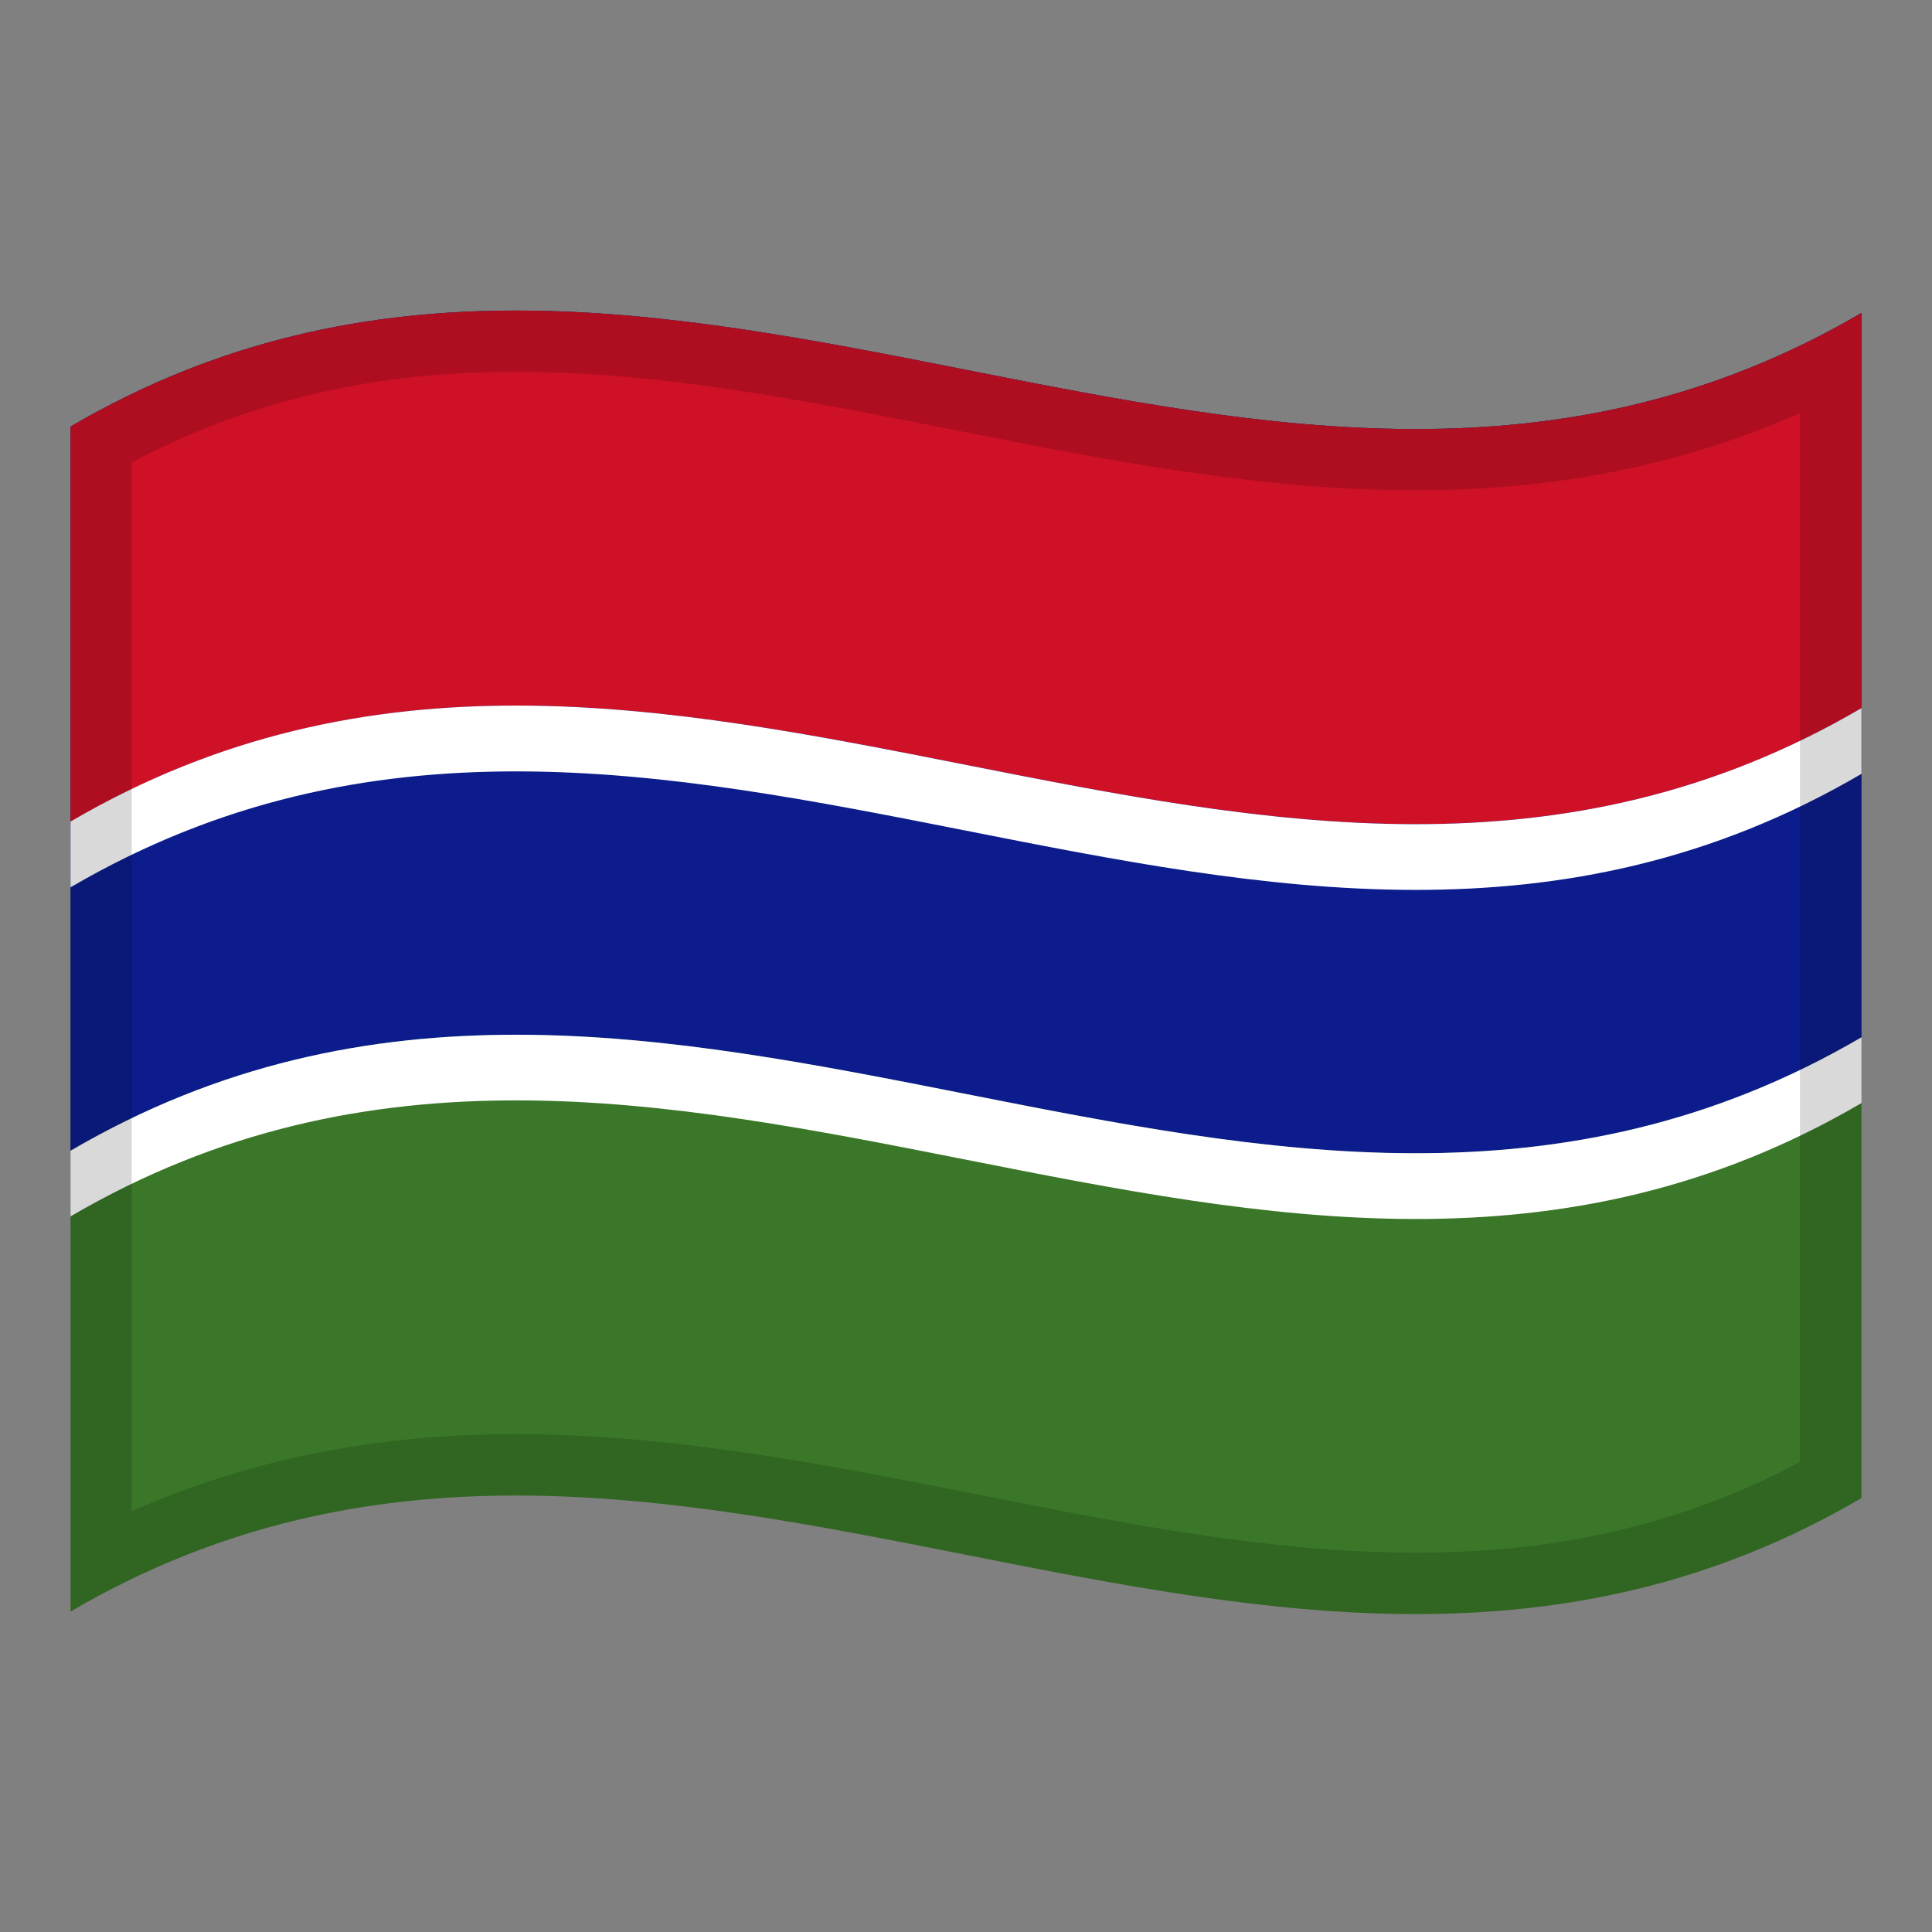 <?xml version="1.0" encoding="utf-8"?>
<!-- Generator: Adobe Illustrator 24.2.0, SVG Export Plug-In . SVG Version: 6.00 Build 0)  -->
<svg version="1.1" id="Layer_1" xmlns="http://www.w3.org/2000/svg" xmlns:xlink="http://www.w3.org/1999/xlink" x="0px" y="0px"
	 viewBox="0 0 1260 1260" style="enable-background:new 0 0 1260 1260;" xml:space="preserve">
<rect x="0" y="0" width="1260" height="1260" fill="#808080" stroke="none"/>
<style type="text/css">
	.st0{fill:#3A7728;}
	.st1{fill:#0C1C8C;}
	.st2{fill:#CE1126;}
	.st3{fill:#FFFFFF;}
	.st4{opacity:0.15;}
</style>
<g>
	<g>
		<path class="st0" d="M46,278.2V1051c389.3-227.9,778.7,153.9,1168-74V204.1C824.7,432.1,435.3,50.3,46,278.2z"/>
		<path class="st1" d="M46,278.2v472.3c389.3-227.8,778.7,153.9,1168-74V204.1C824.7,432.1,435.3,50.3,46,278.2z"/>
		<path class="st2" d="M46,278.2v257.7c389.3-228.1,778.7,153.8,1168-74.1V204.1C824.7,432.1,435.3,50.3,46,278.2z"/>
		<path class="st3" d="M46,578.7c389.3-227.8,778.7,153.9,1168-74v-42.9c-389.3,228-778.7-153.9-1168,74V578.7z"/>
		<path class="st3" d="M46,793.3c389.3-227.9,778.7,153.9,1168-73.9v-42.9c-389.3,227.8-778.7-153.9-1168,74V793.3z"/>
	</g>
	<g>
		<g>
			<path class="st4" d="M46,278.2v257.6v0.1v42.8v171.8v0v42.8V1051c389.3-227.9,778.7,153.9,1168-74V719.4v-42.9v0V504.7v-42.9
				V204.1C824.7,432.1,435.3,50.3,46,278.2z M1174,953.5c-36.9,19.5-74.6,33.9-114.8,43.7c-42.5,10.4-86.9,15.4-135.8,15.4
				c-93.9,0-187-18.4-285.7-37.9c-98.1-19.4-199.5-39.4-301.2-39.4c-91.4,0-174,16.5-250.6,50.3v-684
				c36.9-19.5,74.6-33.9,114.8-43.7c42.5-10.4,86.9-15.4,135.8-15.4c93.9,0,187,18.4,285.6,37.9c98,19.4,199.4,39.4,301.1,39.4
				c91.5,0,174.1-16.5,250.7-50.4V953.5z"/>
		</g>
	</g>
</g>
</svg>
